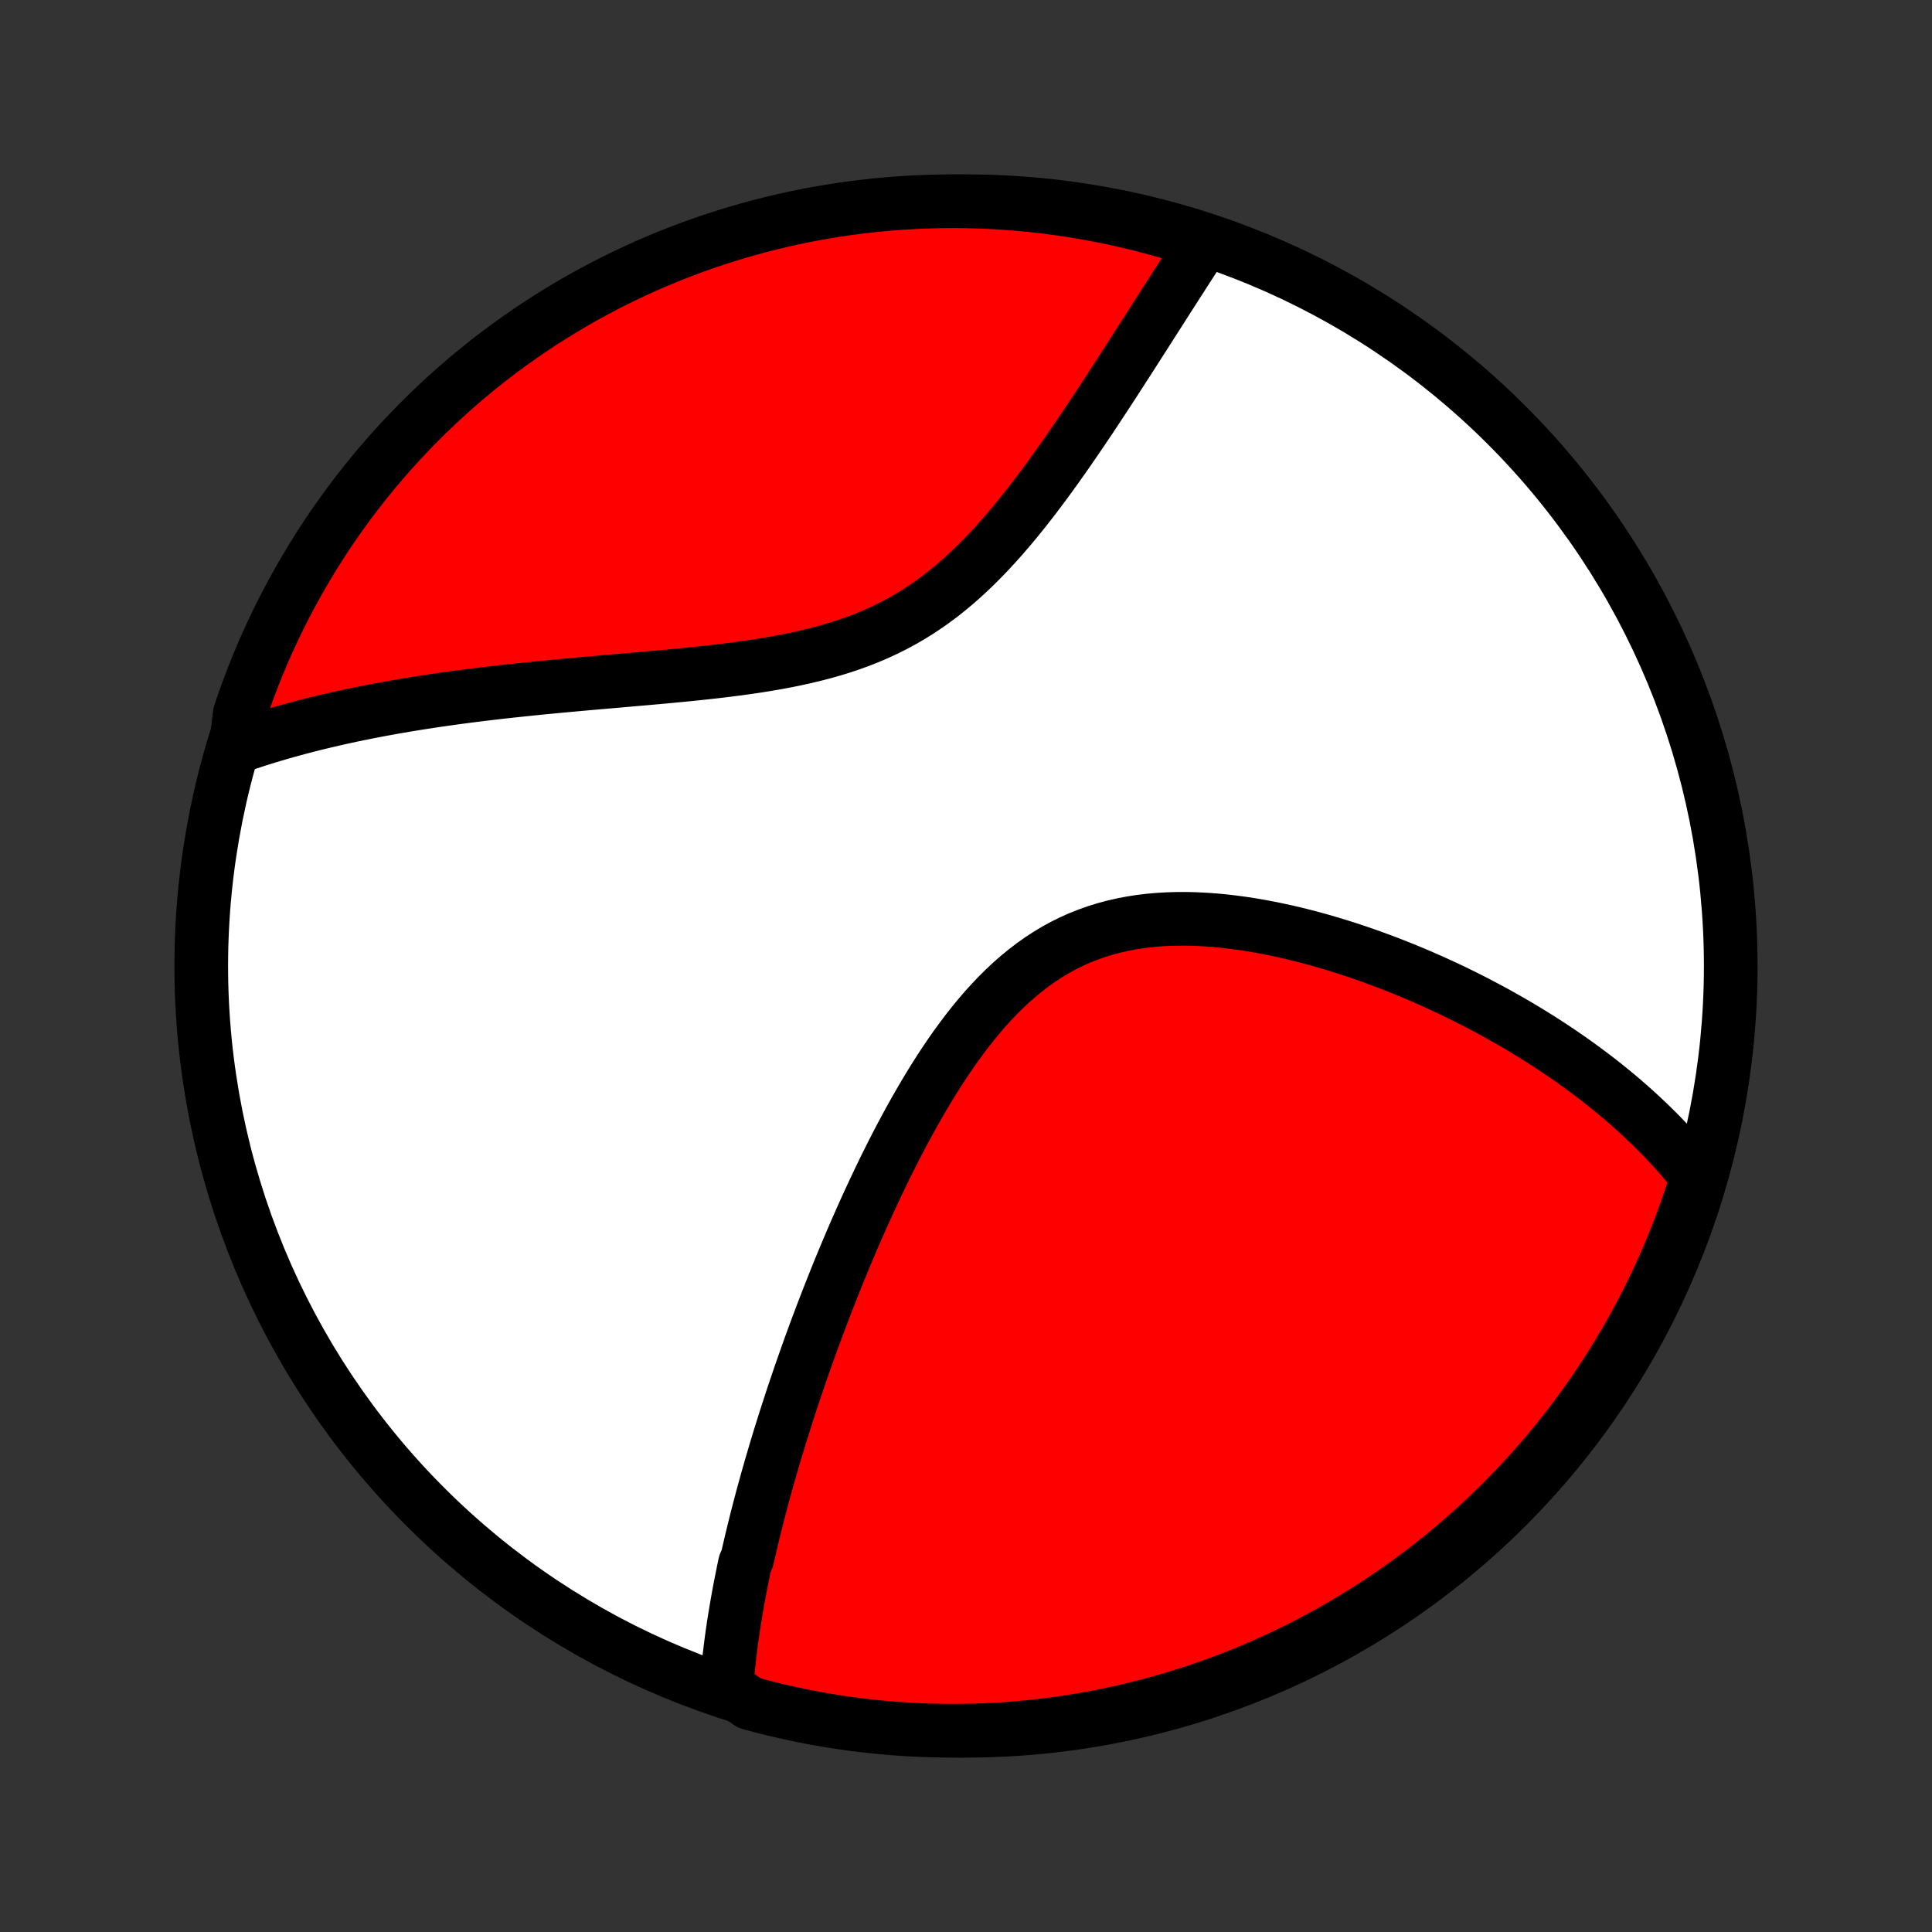 <?xml version="1.0" encoding="utf-8" standalone="no"?>
<!DOCTYPE svg PUBLIC "-//W3C//DTD SVG 1.1//EN"
  "http://www.w3.org/Graphics/SVG/1.1/DTD/svg11.dtd">
<!-- Created with matplotlib (http://matplotlib.org/) -->
<svg height="72pt" version="1.1" viewBox="0 0 72 72" width="72pt" xmlns="http://www.w3.org/2000/svg" xmlns:xlink="http://www.w3.org/1999/xlink">
 <rect x="0" y="0" width="72" height="72" fill="#333333" stroke="none"/>
 <defs>
  <style type="text/css">
*{stroke-linecap:butt;stroke-linejoin:round;}
  </style>
 </defs>
 <g id="figure_1">
  <g id="patch_1">
   <path d="
M0 72
L72 72
L72 0
L0 0
z
" style="fill:none;"/>
  </g>
  <g id="axes_1">
   <g id="PatchCollection_1">
    <defs>
     <path d="
M36 -7.5
C43.558 -7.5 50.808 -10.503 56.153 -15.848
C61.497 -21.192 64.5 -28.442 64.5 -36
C64.5 -43.558 61.497 -50.808 56.153 -56.153
C50.808 -61.497 43.558 -64.5 36 -64.5
C28.442 -64.5 21.192 -61.497 15.848 -56.153
C10.503 -50.808 7.5 -43.558 7.5 -36
C7.5 -28.442 10.503 -21.192 15.848 -15.848
C21.192 -10.503 28.442 -7.5 36 -7.5
z
" id="C0_0_a811fe30f3"/>
     <path d="
M27.08 -9.111
L27.094 -9.311
L27.11 -9.511
L27.127 -9.71
L27.146 -9.91
L27.167 -10.109
L27.189 -10.309
L27.213 -10.508
L27.238 -10.707
L27.264 -10.907
L27.292 -11.107
L27.321 -11.306
L27.351 -11.506
L27.383 -11.706
L27.416 -11.906
L27.45 -12.107
L27.485 -12.308
L27.521 -12.509
L27.558 -12.71
L27.597 -12.912
L27.637 -13.114
L27.677 -13.317
L27.719 -13.52
L27.762 -13.724
L27.851 -13.928
L27.897 -14.133
L27.945 -14.339
L27.993 -14.546
L28.043 -14.753
L28.093 -14.961
L28.145 -15.169
L28.197 -15.379
L28.251 -15.589
L28.306 -15.801
L28.362 -16.013
L28.419 -16.227
L28.477 -16.442
L28.537 -16.657
L28.597 -16.874
L28.659 -17.092
L28.722 -17.312
L28.786 -17.532
L28.852 -17.755
L28.918 -17.978
L28.986 -18.203
L29.055 -18.429
L29.126 -18.657
L29.198 -18.887
L29.271 -19.118
L29.346 -19.351
L29.422 -19.585
L29.499 -19.822
L29.578 -20.06
L29.659 -20.3
L29.741 -20.541
L29.824 -20.785
L29.91 -21.031
L29.997 -21.279
L30.085 -21.528
L30.175 -21.78
L30.267 -22.034
L30.361 -22.29
L30.457 -22.548
L30.555 -22.809
L30.654 -23.071
L30.756 -23.336
L30.859 -23.603
L30.965 -23.872
L31.073 -24.144
L31.182 -24.418
L31.294 -24.694
L31.409 -24.972
L31.526 -25.252
L31.645 -25.535
L31.766 -25.82
L31.89 -26.106
L32.017 -26.395
L32.146 -26.686
L32.278 -26.979
L32.413 -27.274
L32.551 -27.57
L32.691 -27.868
L32.835 -28.168
L32.981 -28.469
L33.131 -28.771
L33.284 -29.075
L33.44 -29.379
L33.6 -29.684
L33.763 -29.989
L33.93 -30.295
L34.1 -30.6
L34.275 -30.905
L34.453 -31.21
L34.635 -31.513
L34.821 -31.815
L35.012 -32.115
L35.207 -32.413
L35.407 -32.708
L35.611 -33
L35.821 -33.288
L36.035 -33.572
L36.254 -33.851
L36.479 -34.124
L36.709 -34.392
L36.945 -34.653
L37.186 -34.906
L37.434 -35.152
L37.687 -35.389
L37.946 -35.616
L38.212 -35.834
L38.483 -36.042
L38.761 -36.239
L39.044 -36.424
L39.334 -36.598
L39.629 -36.76
L39.93 -36.909
L40.236 -37.046
L40.548 -37.17
L40.865 -37.282
L41.186 -37.381
L41.511 -37.468
L41.84 -37.543
L42.173 -37.606
L42.508 -37.658
L42.846 -37.698
L43.186 -37.728
L43.528 -37.747
L43.871 -37.757
L44.215 -37.758
L44.56 -37.749
L44.904 -37.732
L45.249 -37.708
L45.592 -37.676
L45.935 -37.636
L46.276 -37.591
L46.616 -37.539
L46.954 -37.481
L47.291 -37.418
L47.624 -37.35
L47.956 -37.277
L48.284 -37.2
L48.61 -37.119
L48.933 -37.034
L49.253 -36.945
L49.569 -36.853
L49.883 -36.758
L50.192 -36.66
L50.499 -36.559
L50.802 -36.456
L51.101 -36.35
L51.396 -36.242
L51.688 -36.133
L51.977 -36.021
L52.261 -35.908
L52.542 -35.793
L52.819 -35.676
L53.093 -35.558
L53.362 -35.439
L53.628 -35.318
L53.891 -35.197
L54.15 -35.074
L54.405 -34.95
L54.656 -34.825
L54.904 -34.7
L55.149 -34.573
L55.39 -34.446
L55.628 -34.318
L55.862 -34.189
L56.093 -34.059
L56.321 -33.929
L56.546 -33.798
L56.767 -33.666
L56.986 -33.534
L57.201 -33.401
L57.413 -33.268
L57.622 -33.134
L57.829 -32.999
L58.032 -32.864
L58.233 -32.728
L58.431 -32.592
L58.626 -32.455
L58.818 -32.317
L59.008 -32.179
L59.195 -32.04
L59.38 -31.901
L59.562 -31.761
L59.742 -31.62
L59.919 -31.478
L60.094 -31.336
L60.267 -31.193
L60.437 -31.049
L60.605 -30.905
L60.77 -30.76
L60.934 -30.613
L61.095 -30.466
L61.254 -30.318
L61.411 -30.169
L61.566 -30.02
L61.718 -29.869
L61.869 -29.717
L62.018 -29.564
L62.164 -29.409
L62.309 -29.254
L62.451 -29.097
L62.592 -28.939
L62.73 -28.78
L62.866 -28.619
L63.001 -28.457
L63.133 -28.294
L63.263 -28.128
L63.192 -27.962
L63.039 -27.464
L62.877 -26.991
L62.708 -26.52
L62.53 -26.053
L62.344 -25.588
L62.151 -25.127
L61.949 -24.669
L61.739 -24.214
L61.522 -23.763
L61.296 -23.315
L61.063 -22.872
L60.823 -22.432
L60.575 -21.997
L60.319 -21.566
L60.056 -21.139
L59.785 -20.717
L59.508 -20.3
L59.223 -19.887
L58.931 -19.479
L58.632 -19.076
L58.327 -18.679
L58.014 -18.286
L57.695 -17.899
L57.369 -17.518
L57.037 -17.142
L56.698 -16.772
L56.353 -16.408
L56.001 -16.05
L55.644 -15.697
L55.281 -15.351
L54.911 -15.012
L54.536 -14.678
L54.156 -14.352
L53.77 -14.031
L53.378 -13.718
L52.981 -13.411
L52.579 -13.111
L52.172 -12.819
L51.76 -12.533
L51.343 -12.254
L50.922 -11.983
L50.496 -11.719
L50.065 -11.462
L49.63 -11.213
L49.192 -10.971
L48.749 -10.737
L48.302 -10.51
L47.851 -10.292
L47.397 -10.081
L46.94 -9.878
L46.479 -9.683
L46.014 -9.496
L45.547 -9.317
L45.077 -9.147
L44.604 -8.984
L44.129 -8.83
L43.651 -8.684
L43.17 -8.546
L42.688 -8.417
L42.203 -8.296
L41.717 -8.183
L41.229 -8.079
L40.739 -7.984
L40.248 -7.897
L39.755 -7.818
L39.262 -7.749
L38.767 -7.687
L38.272 -7.635
L37.776 -7.591
L37.279 -7.555
L36.782 -7.529
L36.285 -7.511
L35.787 -7.501
L35.29 -7.501
L34.793 -7.509
L34.296 -7.526
L33.8 -7.551
L33.304 -7.585
L32.809 -7.628
L32.316 -7.679
L31.823 -7.739
L31.331 -7.808
L30.841 -7.885
L30.353 -7.971
L29.866 -8.065
L29.382 -8.168
L28.899 -8.279
L28.418 -8.399
L27.94 -8.527
z
" id="C0_1_a0ad8a4aff"/>
     <path d="
M8.79 -44.153
L8.991 -44.222
L9.194 -44.291
L9.398 -44.358
L9.603 -44.425
L9.81 -44.49
L10.019 -44.554
L10.229 -44.617
L10.441 -44.679
L10.655 -44.74
L10.871 -44.8
L11.088 -44.859
L11.308 -44.917
L11.529 -44.974
L11.752 -45.03
L11.978 -45.085
L12.206 -45.139
L12.435 -45.192
L12.667 -45.245
L12.902 -45.296
L13.138 -45.347
L13.377 -45.396
L13.619 -45.445
L13.862 -45.493
L14.109 -45.54
L14.358 -45.586
L14.61 -45.632
L14.864 -45.676
L15.121 -45.72
L15.381 -45.763
L15.644 -45.805
L15.909 -45.846
L16.178 -45.887
L16.45 -45.926
L16.724 -45.965
L17.002 -46.004
L17.283 -46.041
L17.567 -46.078
L17.854 -46.114
L18.145 -46.149
L18.438 -46.184
L18.735 -46.217
L19.036 -46.251
L19.339 -46.283
L19.646 -46.315
L19.956 -46.347
L20.269 -46.378
L20.586 -46.408
L20.906 -46.439
L21.229 -46.468
L21.555 -46.498
L21.885 -46.528
L22.217 -46.557
L22.552 -46.586
L22.891 -46.615
L23.232 -46.645
L23.576 -46.675
L23.922 -46.705
L24.271 -46.736
L24.622 -46.767
L24.975 -46.8
L25.33 -46.834
L25.687 -46.869
L26.045 -46.906
L26.404 -46.945
L26.765 -46.986
L27.126 -47.03
L27.487 -47.076
L27.848 -47.126
L28.209 -47.179
L28.57 -47.237
L28.929 -47.298
L29.287 -47.365
L29.643 -47.437
L29.997 -47.515
L30.348 -47.599
L30.696 -47.689
L31.041 -47.787
L31.382 -47.892
L31.719 -48.005
L32.051 -48.126
L32.378 -48.255
L32.701 -48.394
L33.018 -48.541
L33.329 -48.697
L33.635 -48.861
L33.935 -49.035
L34.228 -49.217
L34.516 -49.408
L34.798 -49.607
L35.075 -49.814
L35.345 -50.028
L35.609 -50.249
L35.868 -50.476
L36.121 -50.71
L36.37 -50.949
L36.612 -51.192
L36.85 -51.44
L37.083 -51.692
L37.312 -51.947
L37.535 -52.204
L37.755 -52.464
L37.97 -52.726
L38.181 -52.989
L38.388 -53.253
L38.592 -53.517
L38.791 -53.782
L38.988 -54.046
L39.18 -54.31
L39.37 -54.573
L39.556 -54.836
L39.739 -55.096
L39.919 -55.356
L40.096 -55.614
L40.27 -55.87
L40.442 -56.124
L40.611 -56.375
L40.777 -56.625
L40.94 -56.872
L41.101 -57.117
L41.26 -57.359
L41.416 -57.599
L41.57 -57.835
L41.721 -58.07
L41.87 -58.301
L42.018 -58.53
L42.163 -58.755
L42.306 -58.979
L42.447 -59.199
L42.586 -59.416
L42.723 -59.631
L42.858 -59.843
L42.992 -60.052
L43.124 -60.258
L43.254 -60.462
L43.382 -60.663
L43.509 -60.861
L43.634 -61.056
L43.758 -61.249
L43.88 -61.44
L44.001 -61.628
L44.12 -61.813
L44.238 -61.996
L44.354 -62.177
L44.469 -62.355
L44.583 -62.531
L44.696 -62.704
L44.808 -62.875
L44.452 -63.044
L43.975 -63.218
L43.496 -63.361
L43.015 -63.496
L42.532 -63.623
L42.047 -63.741
L41.56 -63.851
L41.071 -63.952
L40.581 -64.045
L40.09 -64.129
L39.597 -64.205
L39.103 -64.272
L38.608 -64.331
L38.112 -64.38
L37.616 -64.422
L37.119 -64.454
L36.622 -64.478
L36.124 -64.493
L35.627 -64.5
L35.13 -64.498
L34.633 -64.487
L34.136 -64.467
L33.64 -64.439
L33.145 -64.402
L32.65 -64.357
L32.157 -64.302
L31.665 -64.24
L31.174 -64.168
L30.684 -64.088
L30.196 -64
L29.71 -63.903
L29.226 -63.797
L28.744 -63.683
L28.264 -63.561
L27.787 -63.43
L27.311 -63.291
L26.839 -63.143
L26.369 -62.987
L25.903 -62.824
L25.439 -62.651
L24.979 -62.471
L24.522 -62.283
L24.068 -62.086
L23.618 -61.882
L23.172 -61.67
L22.73 -61.45
L22.292 -61.222
L21.858 -60.987
L21.428 -60.744
L21.003 -60.493
L20.582 -60.235
L20.166 -59.97
L19.755 -59.697
L19.349 -59.417
L18.948 -59.13
L18.552 -58.836
L18.161 -58.535
L17.776 -58.227
L17.396 -57.912
L17.022 -57.591
L16.654 -57.263
L16.292 -56.928
L15.936 -56.587
L15.585 -56.24
L15.242 -55.887
L14.904 -55.528
L14.573 -55.163
L14.248 -54.791
L13.93 -54.415
L13.618 -54.032
L13.314 -53.644
L13.016 -53.251
L12.726 -52.852
L12.442 -52.449
L12.166 -52.04
L11.897 -51.626
L11.635 -51.208
L11.381 -50.785
L11.134 -50.358
L10.895 -49.926
L10.663 -49.49
L10.439 -49.05
L10.223 -48.605
L10.015 -48.157
L9.814 -47.706
L9.622 -47.25
L9.438 -46.791
L9.262 -46.33
L9.093 -45.864
L8.934 -45.396
z
" id="C0_2_2f8271673c"/>
    </defs>
    <g clip-path="url(#p1bffca34e9)">
     <use style="fill:#ffffff;stroke:#000000;stroke-width:2.0;" x="0.0" xlink:href="#C0_0_a811fe30f3" y="72.0"/>
    </g>
    <g clip-path="url(#p1bffca34e9)">
     <use style="fill:#ff0000;stroke:#000000;stroke-width:2.0;" x="0.0" xlink:href="#C0_1_a0ad8a4aff" y="72.0"/>
    </g>
    <g clip-path="url(#p1bffca34e9)">
     <use style="fill:#ff0000;stroke:#000000;stroke-width:2.0;" x="0.0" xlink:href="#C0_2_2f8271673c" y="72.0"/>
    </g>
   </g>
  </g>
 </g>
 <defs>
  <clipPath id="p1bffca34e9">
   <rect height="72.0" width="72.0" x="0.0" y="0.0"/>
  </clipPath>
 </defs>
</svg>
